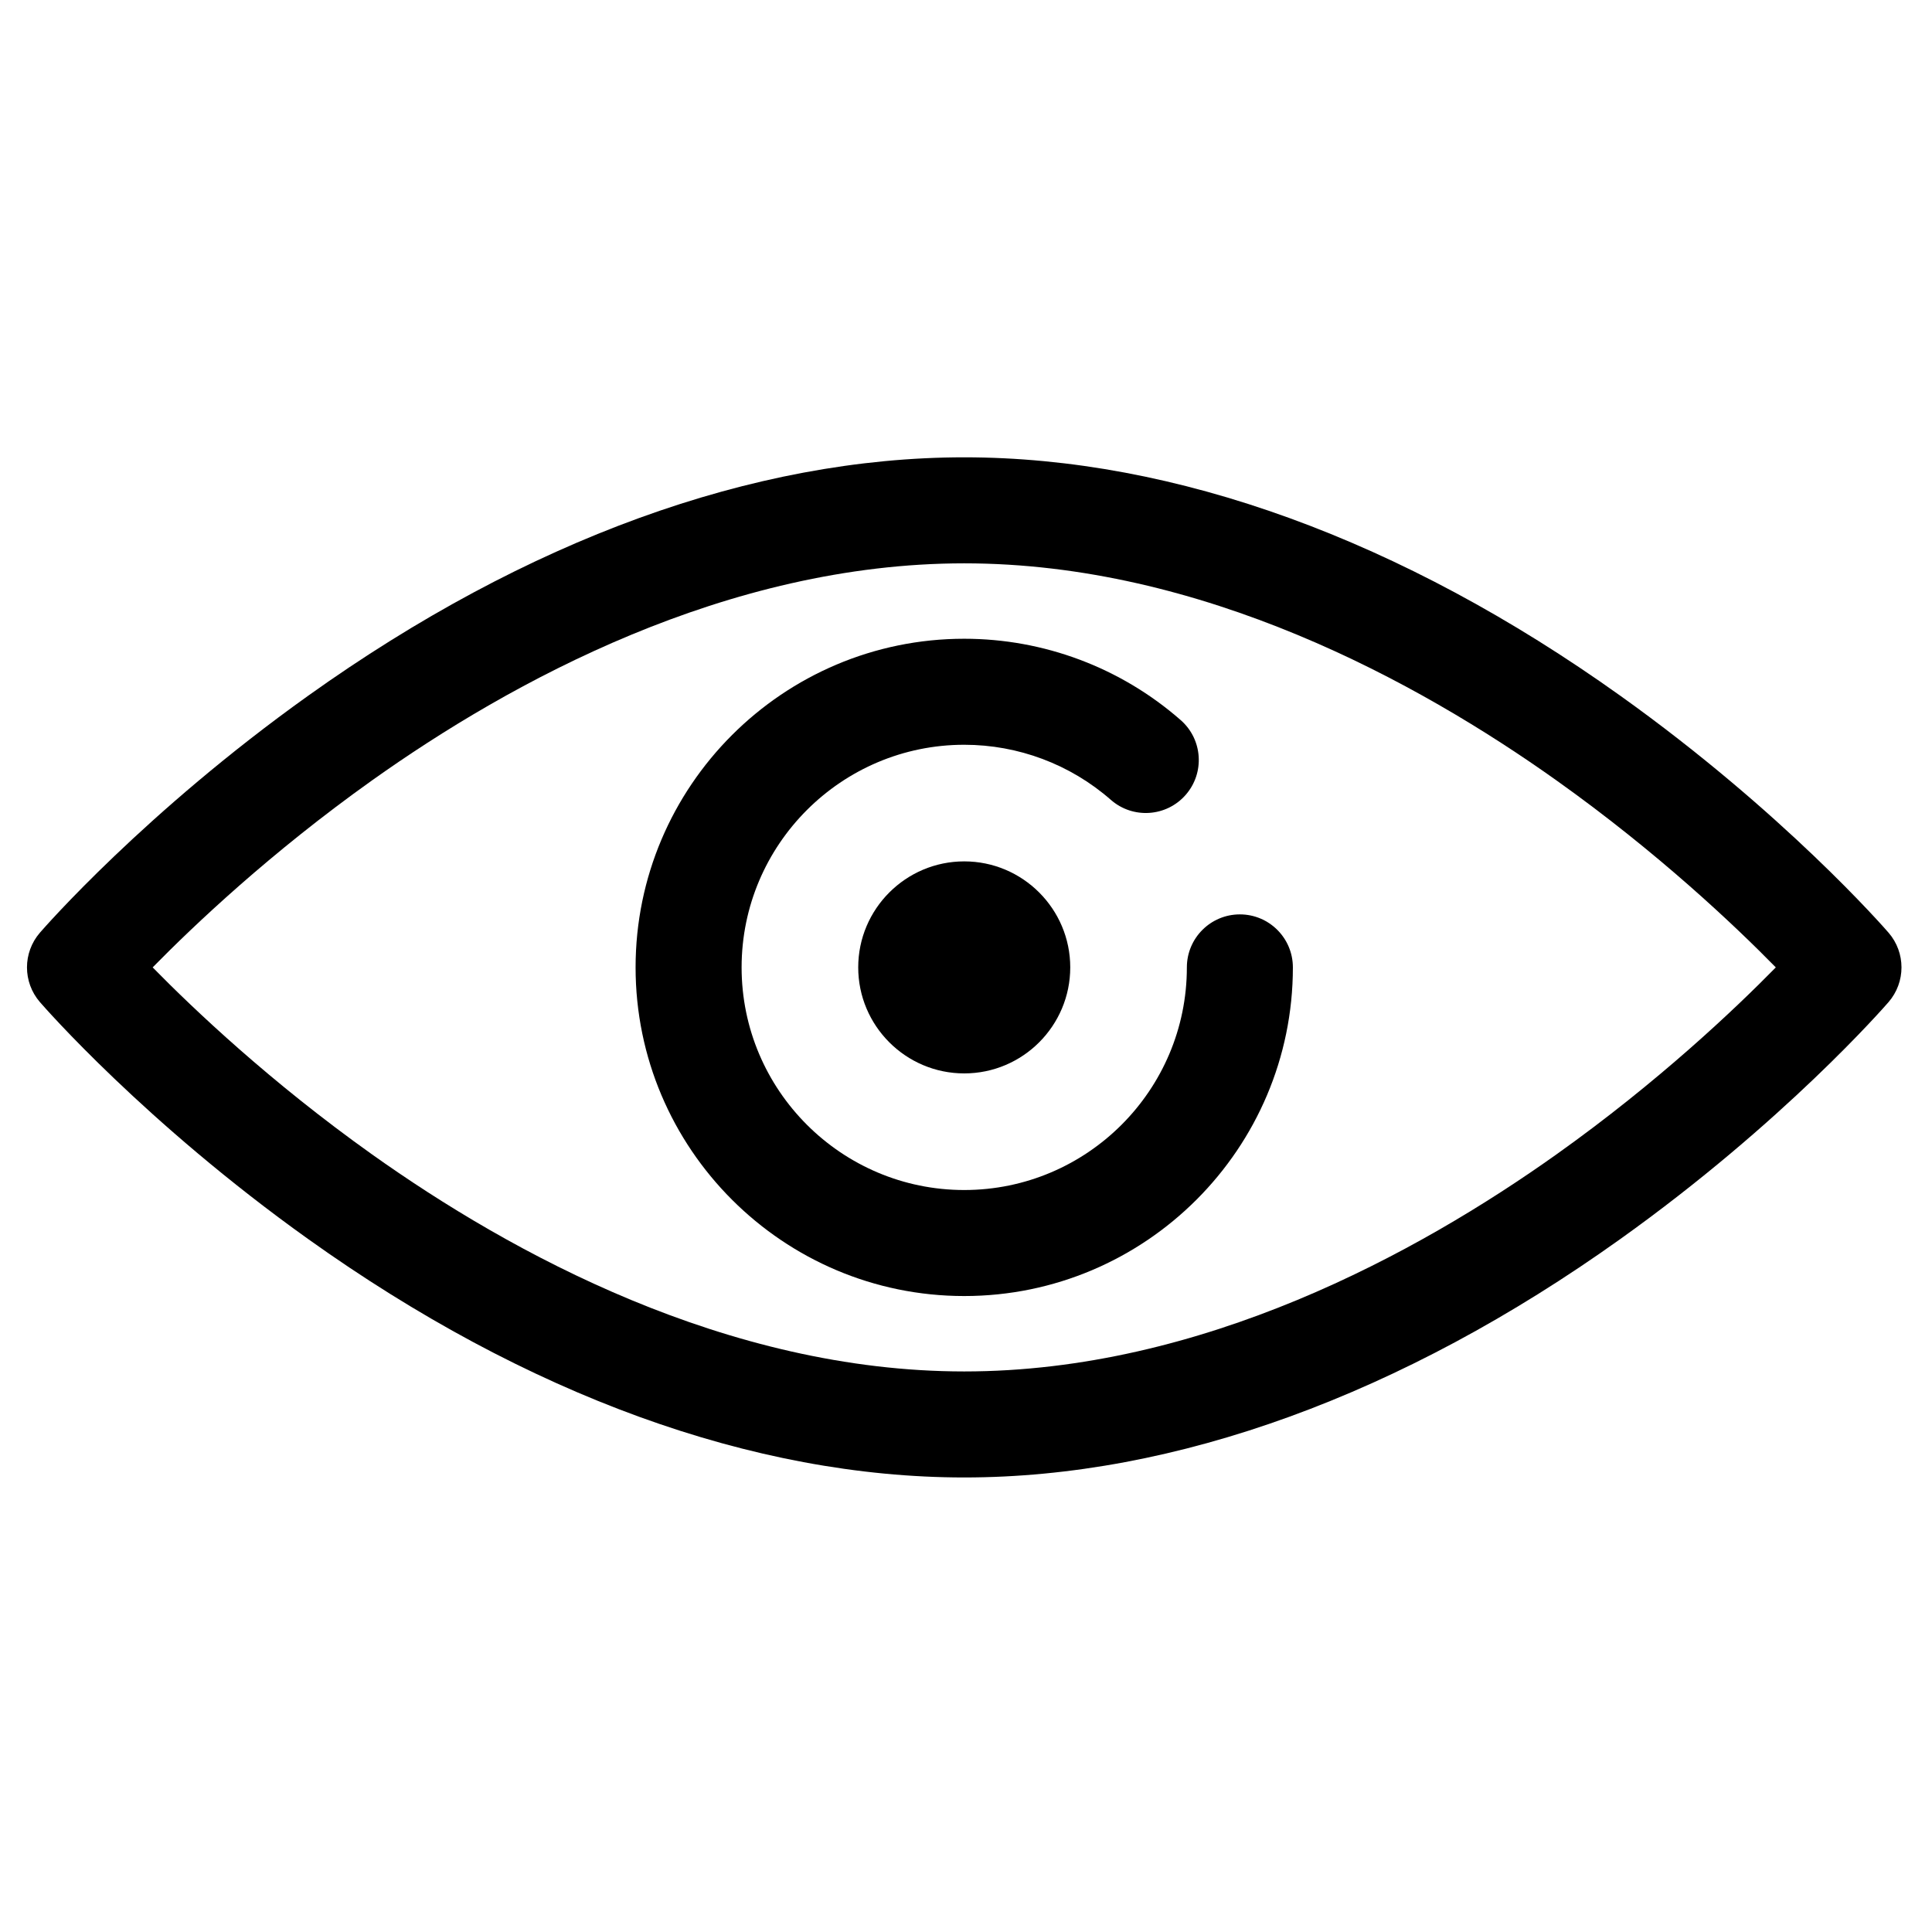 <?xml version="1.0" encoding="utf-8"?>
<!-- Generator: Adobe Illustrator 16.0.0, SVG Export Plug-In . SVG Version: 6.00 Build 0)  -->
<!DOCTYPE svg PUBLIC "-//W3C//DTD SVG 1.1//EN" "http://www.w3.org/Graphics/SVG/1.1/DTD/svg11.dtd">
<svg version="1.1" id="Layer_1" xmlns="http://www.w3.org/2000/svg" xmlns:xlink="http://www.w3.org/1999/xlink" x="0px" y="0px"
	 width="1000px" height="1000px" viewBox="0 0 1000 1000" enable-background="new 0 0 1000 1000" xml:space="preserve">
<g>
	<g>
		<path d="M499.085,764.732c-109.101,0-226.531-42.666-339.578-123.4C75,580.993,22.837,521.202,20.661,518.683
			c-8.925-10.31-8.925-25.613,0-35.925C22.837,480.24,75,420.447,159.507,360.11c113.058-80.726,230.478-123.402,339.578-123.402
			c109.104,0,226.525,42.676,339.582,123.402c84.508,60.337,136.668,120.13,138.845,122.647c8.928,10.312,8.928,25.615,0,35.925
			c-2.177,2.52-54.337,62.311-138.845,122.649C725.61,722.066,608.189,764.732,499.085,764.732L499.085,764.732z M79.019,500.721
			c21.091,21.511,60.896,59.331,113.464,96.735c72.054,51.271,183.74,112.403,306.603,112.403
			c122.855,0,234.541-61.132,306.604-112.403c52.558-37.393,92.363-75.225,113.466-96.735
			c-21.093-21.509-60.908-59.33-113.466-96.735c-72.063-51.271-183.749-112.403-306.604-112.403
			c-122.863,0-234.548,61.132-306.603,112.403C139.926,441.391,100.109,479.211,79.019,500.721L79.019,500.721z M79.019,500.721"/>
	</g>
	<path d="M499.085,670.827c-93.796,0-170.105-76.308-170.105-170.106c0-93.799,76.31-170.105,170.105-170.105
		c41.253,0,81.047,14.959,112.053,42.119c11.392,9.988,12.538,27.318,2.551,38.712c-9.979,11.401-27.319,12.547-38.711,2.558
		c-20.996-18.39-47.95-28.517-75.893-28.517c-63.543,0-115.232,51.701-115.232,115.232c0,63.543,51.689,115.233,115.232,115.233
		c63.546,0,115.235-51.69,115.235-115.233c0-15.152,12.282-27.435,27.438-27.435c15.153,0,27.436,12.282,27.436,27.435
		C669.193,594.52,592.886,670.827,499.085,670.827L499.085,670.827z M499.085,670.827"/>
	<path d="M499.085,555.594c-30.253,0-54.872-24.618-54.872-54.873c0-30.253,24.619-54.872,54.872-54.872
		c30.258,0,54.875,24.619,54.875,54.872C553.96,530.976,529.343,555.594,499.085,555.594L499.085,555.594z M499.085,555.594"/>
</g>
</svg>
